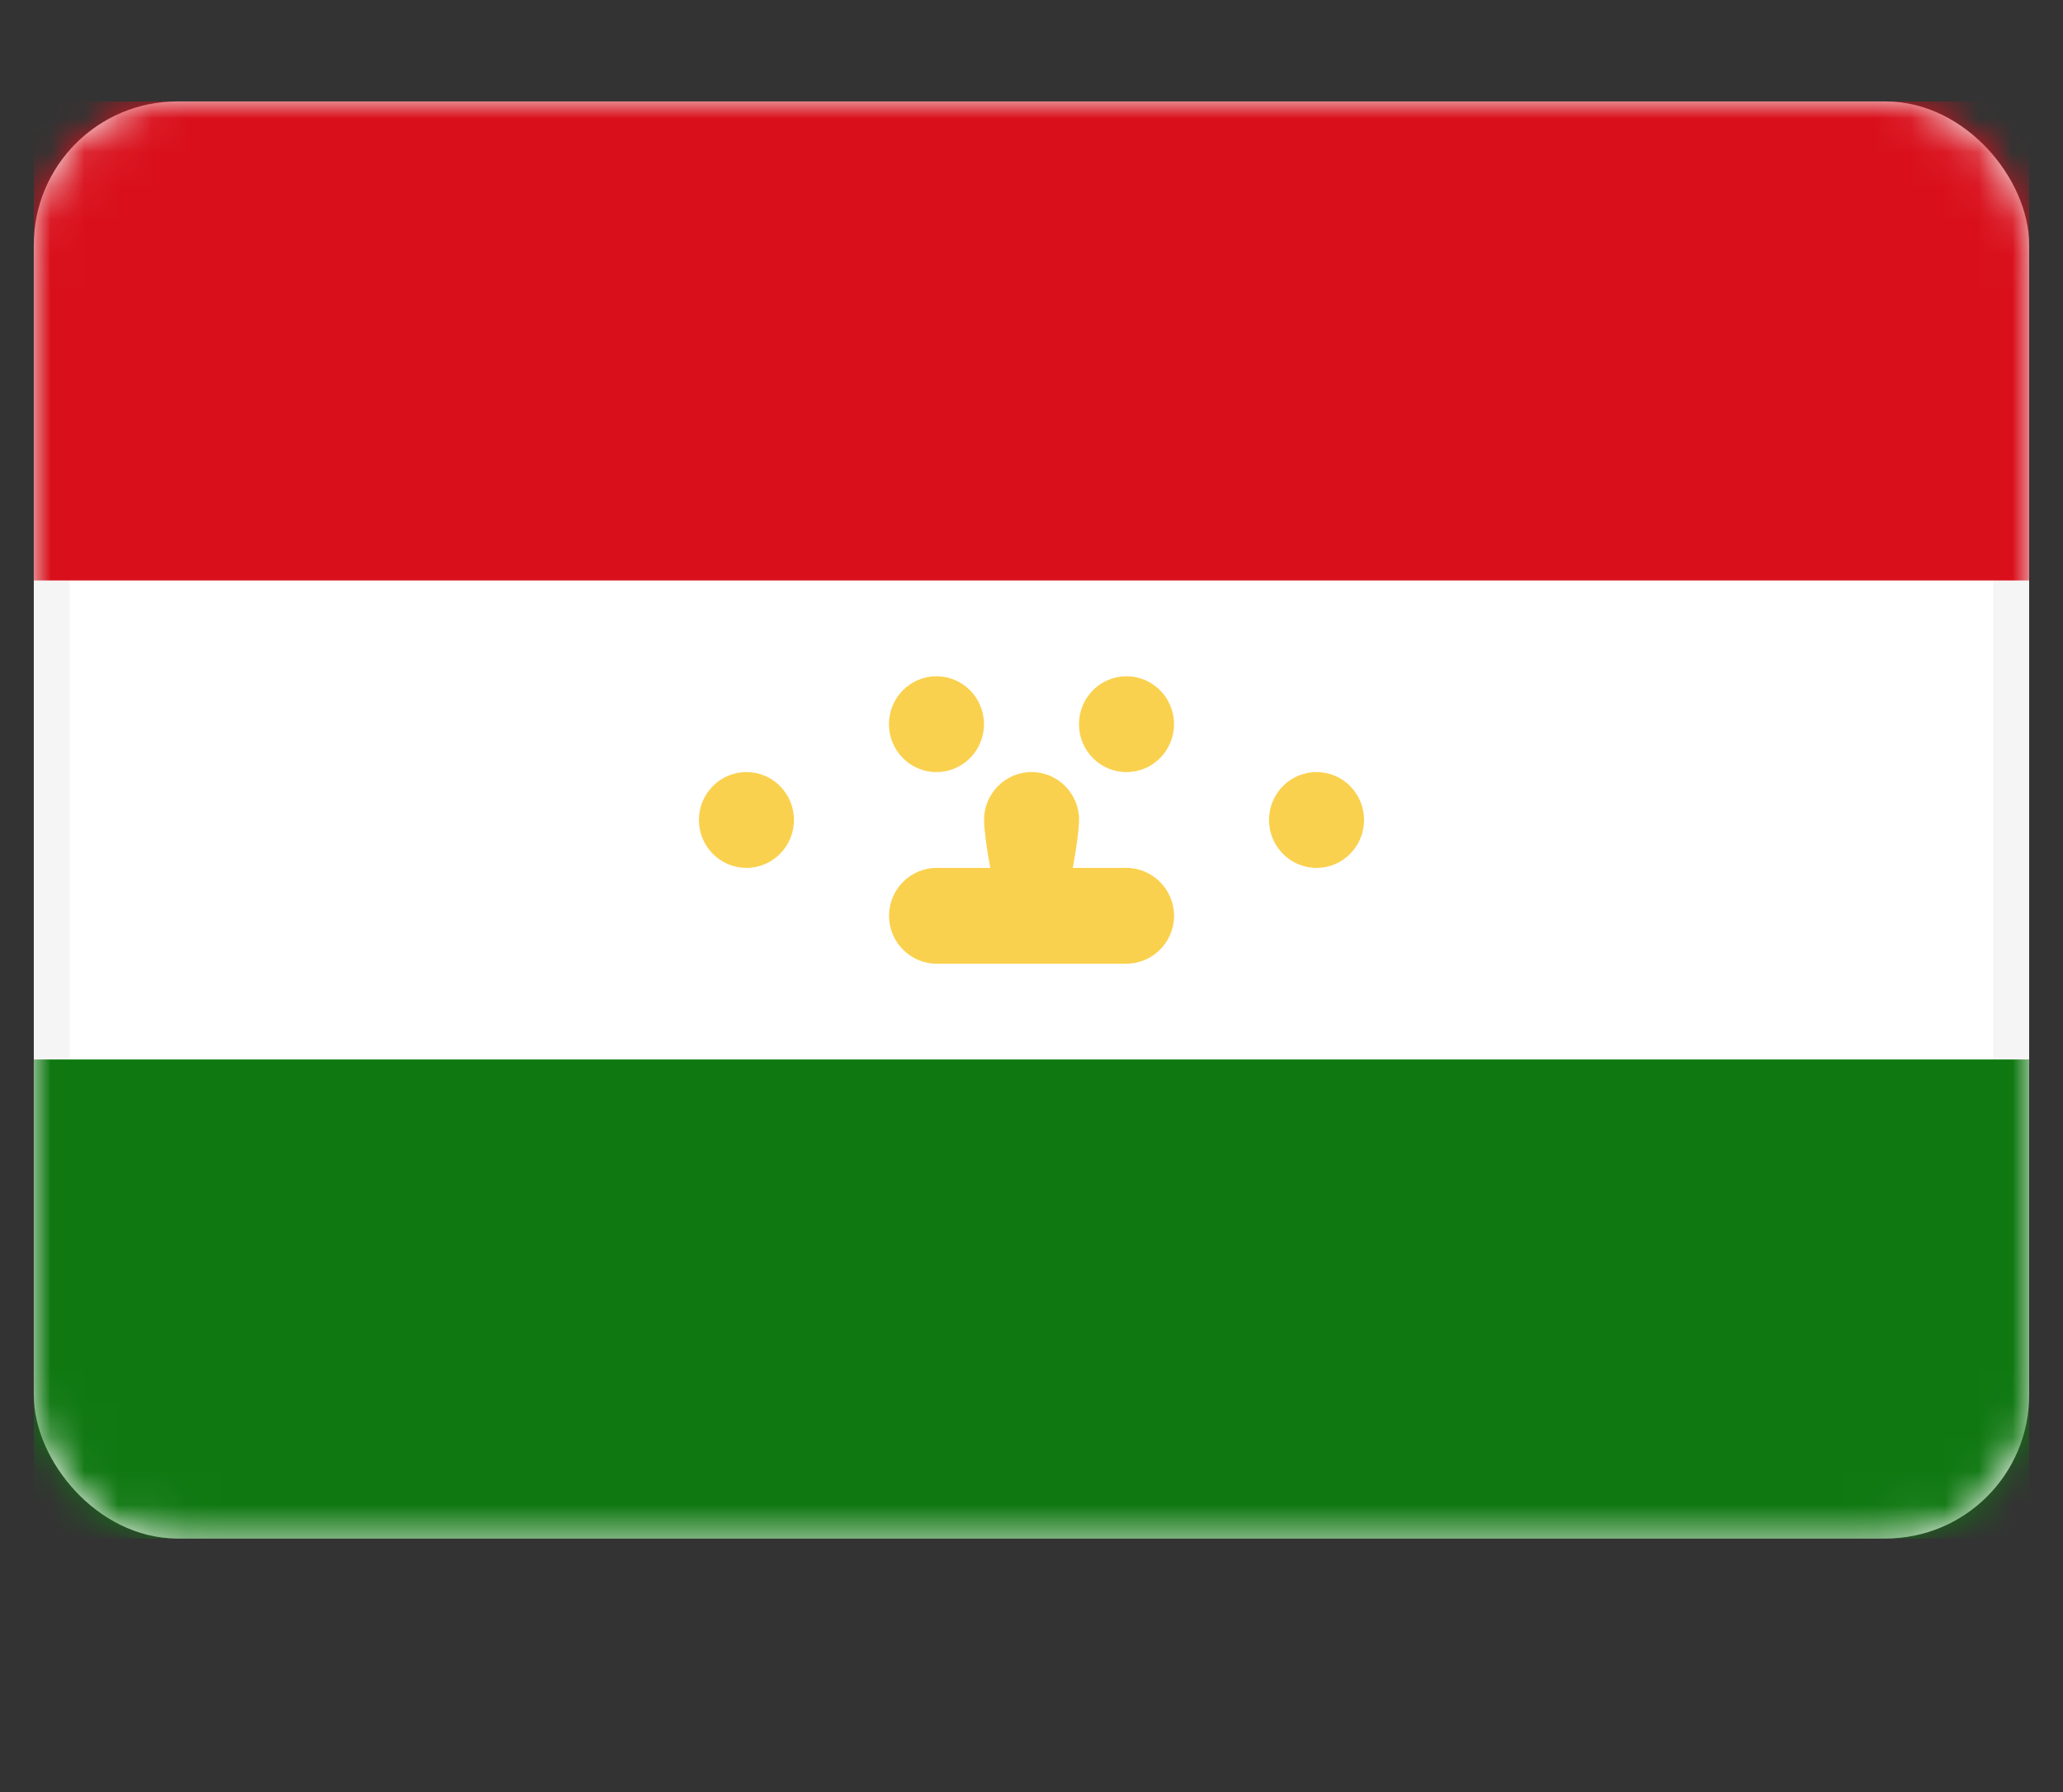 <svg fill="none" height="53" viewBox="0 0 61 53" width="61" xmlns="http://www.w3.org/2000/svg" xmlns:xlink="http://www.w3.org/1999/xlink"><rect x="0" y="0" width="61" height="53" fill="#333333" stroke="none"/><mask id="a" height="43" maskUnits="userSpaceOnUse" width="59" x="1" y="3"><rect fill="#fff" height="41.439" rx="3.712" stroke="#fff" stroke-width="1.061" width="57.939" x="1.53" y="3.53"/></mask><rect fill="#fff" height="41.439" rx="3.712" stroke="#f5f5f5" stroke-width="1.061" width="57.939" x="1.53" y="3.53"/><g clip-rule="evenodd" fill-rule="evenodd" mask="url(#a)"><path d="m1 17.167h59v-14.167h-59z" fill="#d9101c"/><path d="m1 45.5h59v-14.167h-59z" fill="#0f7811"/><path d="m29.095 21.417c0 .782-.629 1.417-1.405 1.417s-1.405-.634-1.405-1.417.629-1.417 1.405-1.417 1.405.634 1.405 1.417zm2.81 2.833c0 .256-.068.801-.185 1.417h1.581c.781 0 1.414.636 1.414 1.417s-.633 1.417-1.414 1.417h-2.797-.003-.003-2.797c-.781 0-1.414-.635-1.414-1.417s.633-1.417 1.414-1.417h1.581c-.118-.616-.185-1.16-.185-1.417 0-.782.629-1.417 1.405-1.417.776 0 1.405.634 1.405 1.417zm2.809-2.833c0 .782-.629 1.417-1.405 1.417-.776 0-1.405-.634-1.405-1.417s.629-1.417 1.405-1.417c.776 0 1.405.634 1.405 1.417zm4.214 4.25c.776 0 1.405-.634 1.405-1.417 0-.782-.629-1.417-1.405-1.417s-1.405.634-1.405 1.417c0 .782.629 1.417 1.405 1.417zm-15.452-1.417c0 .782-.629 1.417-1.405 1.417s-1.405-.634-1.405-1.417c0-.782.629-1.417 1.405-1.417s1.405.634 1.405 1.417z" fill="#fad14e"/></g></svg>